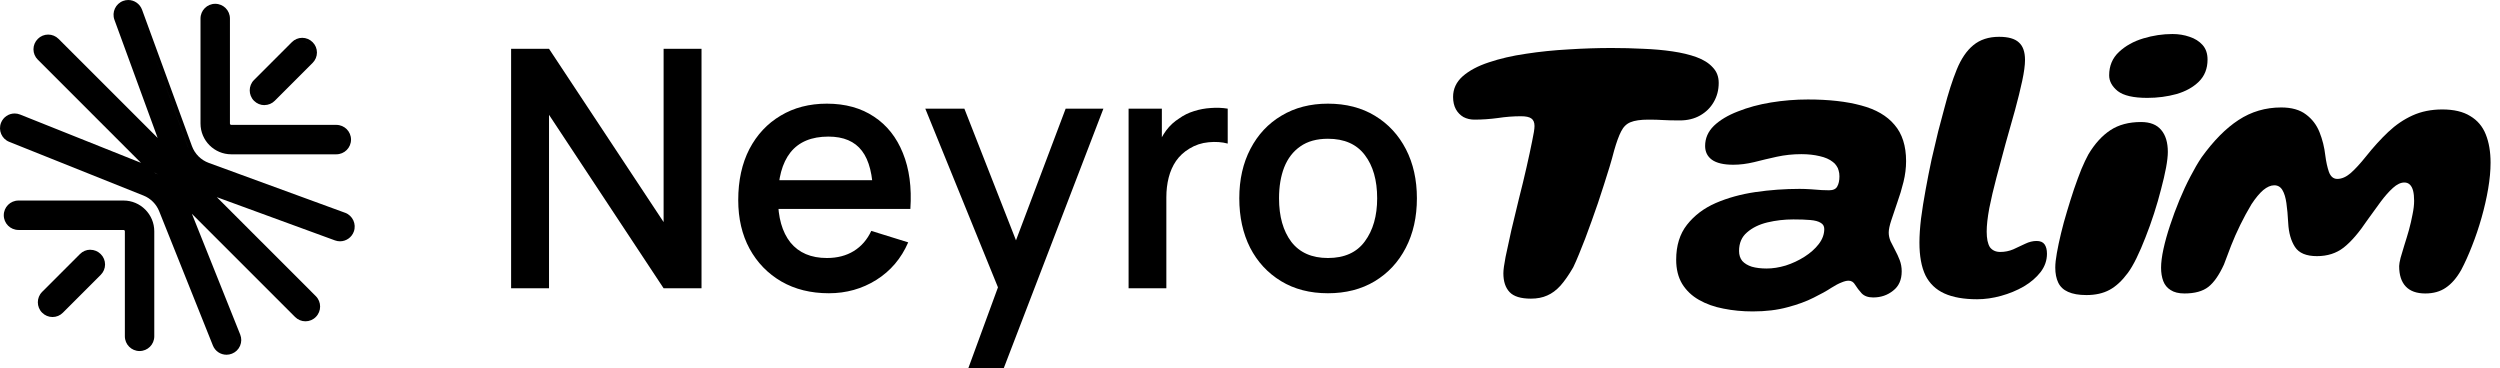 <svg width="163" height="24" viewBox="0 0 163 24" fill="none" xmlns="http://www.w3.org/2000/svg">
<path d="M33.324 18.795V3.181H35.796L43.267 14.479V3.181H45.739V18.795H43.267L35.796 7.486V18.795H33.324Z" fill="black"/>
<path d="M54.043 19.12C52.865 19.12 51.831 18.864 50.942 18.351C50.06 17.837 49.37 17.125 48.871 16.215C48.379 15.304 48.133 14.248 48.133 13.048C48.133 11.769 48.376 10.659 48.86 9.719C49.352 8.78 50.031 8.053 50.898 7.54C51.766 7.019 52.771 6.759 53.913 6.759C55.113 6.759 56.136 7.041 56.982 7.605C57.827 8.161 58.456 8.953 58.868 9.98C59.288 11.006 59.45 12.22 59.356 13.623H56.927V12.734C56.913 11.418 56.671 10.453 56.201 9.839C55.731 9.217 55.001 8.906 54.011 8.906C52.912 8.906 52.088 9.249 51.538 9.936C50.996 10.623 50.725 11.624 50.725 12.94C50.725 14.176 50.996 15.134 51.538 15.813C52.088 16.485 52.879 16.822 53.913 16.822C54.593 16.822 55.178 16.67 55.67 16.366C56.161 16.063 56.541 15.625 56.808 15.054L59.215 15.802C58.76 16.851 58.066 17.668 57.133 18.253C56.208 18.831 55.178 19.12 54.043 19.12ZM49.944 13.623V11.747H58.153V13.623H49.944Z" fill="black"/>
<path d="M63.137 24L65.403 17.819L65.436 19.641L60.329 7.084H62.877L66.596 16.572H65.902L69.481 7.084H71.942L65.447 24H63.137Z" fill="black"/>
<path d="M73.584 18.795V7.084H75.753V9.925L75.471 9.557C75.615 9.173 75.803 8.823 76.035 8.505C76.273 8.187 76.555 7.927 76.88 7.724C77.17 7.514 77.491 7.355 77.846 7.247C78.207 7.131 78.576 7.063 78.951 7.041C79.327 7.012 79.692 7.027 80.047 7.084V9.361C79.678 9.26 79.262 9.231 78.8 9.275C78.344 9.318 77.929 9.455 77.553 9.687C77.191 9.904 76.898 10.175 76.674 10.5C76.457 10.818 76.299 11.18 76.197 11.584C76.096 11.982 76.046 12.408 76.046 12.864V18.795H73.584Z" fill="black"/>
<path d="M86.581 19.12C85.41 19.12 84.391 18.857 83.523 18.329C82.656 17.801 81.984 17.075 81.507 16.149C81.037 15.217 80.802 14.143 80.802 12.929C80.802 11.707 81.044 10.634 81.528 9.708C82.013 8.776 82.688 8.053 83.556 7.54C84.423 7.019 85.432 6.759 86.581 6.759C87.76 6.759 88.782 7.023 89.65 7.551C90.517 8.078 91.19 8.805 91.667 9.73C92.144 10.655 92.382 11.722 92.382 12.929C92.382 14.151 92.14 15.228 91.656 16.16C91.179 17.085 90.503 17.812 89.628 18.34C88.761 18.86 87.745 19.12 86.581 19.12ZM86.581 16.822C87.658 16.822 88.461 16.46 88.988 15.737C89.523 15.014 89.791 14.078 89.791 12.929C89.791 11.751 89.523 10.811 88.988 10.11C88.454 9.401 87.651 9.047 86.581 9.047C85.851 9.047 85.251 9.213 84.781 9.546C84.311 9.871 83.961 10.326 83.729 10.912C83.505 11.49 83.393 12.163 83.393 12.929C83.393 14.114 83.661 15.061 84.196 15.77C84.738 16.471 85.533 16.822 86.581 16.822Z" fill="black"/>
<path d="M99.815 19.472C99.156 19.472 98.692 19.329 98.423 19.042C98.154 18.756 98.02 18.348 98.02 17.819C98.02 17.602 98.067 17.247 98.163 16.752C98.267 16.249 98.393 15.668 98.54 15.009C98.696 14.349 98.861 13.664 99.035 12.953C99.217 12.241 99.382 11.56 99.529 10.91C99.677 10.259 99.798 9.695 99.893 9.218C99.998 8.733 100.05 8.399 100.05 8.216C100.05 7.982 99.98 7.817 99.841 7.722C99.711 7.627 99.486 7.579 99.165 7.579C98.67 7.579 98.167 7.618 97.655 7.696C97.144 7.765 96.636 7.8 96.133 7.8C95.873 7.8 95.634 7.744 95.417 7.631C95.209 7.509 95.044 7.34 94.923 7.123C94.801 6.898 94.741 6.629 94.741 6.317C94.741 5.796 94.949 5.349 95.365 4.976C95.79 4.603 96.359 4.3 97.07 4.066C97.79 3.823 98.597 3.636 99.49 3.506C100.392 3.367 101.325 3.272 102.288 3.22C103.251 3.159 104.179 3.129 105.072 3.129C105.775 3.129 106.464 3.146 107.141 3.181C107.818 3.207 108.451 3.263 109.041 3.35C109.639 3.437 110.164 3.562 110.615 3.727C111.066 3.892 111.418 4.113 111.669 4.391C111.93 4.66 112.06 4.998 112.06 5.406C112.06 5.866 111.951 6.282 111.734 6.655C111.526 7.019 111.231 7.31 110.85 7.527C110.468 7.744 110.025 7.852 109.522 7.852C109.045 7.852 108.677 7.843 108.416 7.826C108.165 7.809 107.852 7.8 107.479 7.8C106.968 7.8 106.577 7.856 106.308 7.969C106.048 8.073 105.844 8.273 105.697 8.568C105.549 8.854 105.397 9.27 105.241 9.817C105.155 10.155 105.055 10.511 104.942 10.884C104.829 11.257 104.708 11.643 104.578 12.042C104.456 12.432 104.326 12.831 104.187 13.239C104.049 13.638 103.91 14.033 103.771 14.423C103.632 14.813 103.493 15.191 103.355 15.555C103.216 15.911 103.081 16.249 102.951 16.57C102.821 16.891 102.695 17.177 102.574 17.429C102.288 17.923 102.01 18.322 101.741 18.626C101.472 18.921 101.186 19.134 100.882 19.264C100.579 19.402 100.223 19.472 99.815 19.472Z" fill="black"/>
<path d="M114.284 20.305C113.607 20.305 112.969 20.244 112.371 20.122C111.772 20.01 111.239 19.819 110.77 19.55C110.311 19.29 109.946 18.943 109.677 18.509C109.417 18.075 109.287 17.55 109.287 16.934C109.287 16.015 109.521 15.256 109.99 14.657C110.467 14.05 111.091 13.577 111.863 13.239C112.644 12.901 113.507 12.662 114.453 12.523C115.407 12.385 116.366 12.315 117.329 12.315C117.571 12.315 117.819 12.324 118.07 12.341C118.33 12.359 118.565 12.376 118.773 12.393C118.99 12.402 119.15 12.406 119.254 12.406C119.523 12.406 119.701 12.324 119.788 12.159C119.883 11.994 119.931 11.773 119.931 11.495C119.931 11.357 119.914 11.231 119.879 11.118C119.853 11.005 119.805 10.901 119.736 10.806C119.675 10.71 119.597 10.628 119.502 10.559C119.285 10.385 118.998 10.259 118.643 10.181C118.287 10.095 117.888 10.051 117.446 10.051C116.899 10.051 116.366 10.107 115.845 10.22C115.333 10.333 114.839 10.45 114.362 10.572C113.893 10.684 113.442 10.741 113.009 10.741C112.384 10.741 111.92 10.632 111.616 10.415C111.321 10.199 111.174 9.899 111.174 9.518C111.174 9.014 111.365 8.576 111.746 8.203C112.137 7.83 112.657 7.518 113.308 7.267C113.958 7.006 114.678 6.811 115.468 6.681C116.266 6.551 117.068 6.486 117.875 6.486C119.237 6.486 120.395 6.616 121.349 6.876C122.303 7.128 123.028 7.548 123.522 8.138C124.025 8.72 124.277 9.509 124.277 10.507C124.277 10.949 124.221 11.4 124.108 11.86C123.995 12.319 123.861 12.766 123.704 13.2C123.557 13.625 123.427 14.011 123.314 14.358C123.201 14.696 123.145 14.965 123.145 15.165C123.145 15.347 123.184 15.534 123.262 15.724C123.349 15.906 123.449 16.102 123.561 16.31C123.674 16.518 123.774 16.735 123.861 16.96C123.947 17.186 123.991 17.429 123.991 17.689C123.991 18.244 123.804 18.665 123.431 18.951C123.067 19.246 122.633 19.394 122.13 19.394C121.8 19.394 121.549 19.303 121.375 19.12C121.21 18.938 121.072 18.756 120.959 18.574C120.855 18.392 120.712 18.301 120.529 18.301C120.399 18.301 120.243 18.34 120.061 18.418C119.879 18.487 119.658 18.604 119.397 18.769C119.111 18.96 118.729 19.172 118.252 19.407C117.775 19.65 117.207 19.858 116.548 20.031C115.889 20.213 115.134 20.305 114.284 20.305ZM115.182 17.507C115.581 17.507 115.997 17.442 116.431 17.312C116.864 17.173 117.272 16.982 117.654 16.739C118.036 16.496 118.343 16.223 118.578 15.919C118.821 15.607 118.942 15.278 118.942 14.931C118.942 14.748 118.864 14.614 118.708 14.527C118.56 14.432 118.335 14.371 118.031 14.345C117.736 14.319 117.368 14.306 116.925 14.306C116.344 14.306 115.78 14.371 115.234 14.501C114.696 14.631 114.253 14.848 113.906 15.152C113.559 15.447 113.386 15.85 113.386 16.362C113.386 16.622 113.455 16.839 113.594 17.012C113.742 17.177 113.95 17.303 114.219 17.39C114.496 17.468 114.817 17.507 115.182 17.507Z" fill="black"/>
<path d="M128.908 19.511C128.04 19.511 127.329 19.385 126.774 19.134C126.218 18.882 125.806 18.487 125.537 17.949C125.277 17.403 125.147 16.692 125.147 15.815C125.147 15.364 125.182 14.844 125.251 14.254C125.329 13.655 125.429 13.027 125.551 12.367C125.672 11.699 125.802 11.04 125.941 10.389C126.088 9.739 126.231 9.132 126.37 8.568C126.518 7.995 126.648 7.505 126.761 7.097C127.021 6.091 127.294 5.237 127.58 4.534C127.867 3.831 128.227 3.302 128.66 2.947C129.103 2.582 129.662 2.4 130.339 2.4C130.938 2.4 131.367 2.521 131.627 2.764C131.896 2.999 132.031 3.38 132.031 3.909C132.031 4.248 131.97 4.703 131.848 5.276C131.727 5.84 131.571 6.473 131.38 7.175C131.189 7.869 130.985 8.594 130.768 9.348C130.56 10.103 130.361 10.845 130.17 11.573C129.979 12.293 129.823 12.961 129.701 13.577C129.589 14.185 129.532 14.692 129.532 15.1C129.532 15.325 129.55 15.525 129.584 15.698C129.619 15.863 129.671 16.002 129.74 16.115C129.818 16.219 129.914 16.297 130.027 16.349C130.139 16.401 130.27 16.427 130.417 16.427C130.712 16.427 130.994 16.371 131.263 16.258C131.532 16.136 131.792 16.015 132.044 15.893C132.295 15.772 132.542 15.711 132.785 15.711C133.028 15.711 133.202 15.785 133.306 15.932C133.41 16.08 133.462 16.284 133.462 16.544C133.462 16.978 133.323 17.377 133.045 17.741C132.768 18.097 132.404 18.409 131.952 18.678C131.501 18.938 131.007 19.142 130.469 19.29C129.94 19.437 129.419 19.511 128.908 19.511Z" fill="black"/>
<path d="M136.034 19.238C135.539 19.238 135.14 19.168 134.837 19.029C134.542 18.899 134.329 18.7 134.199 18.431C134.069 18.162 134.004 17.832 134.004 17.442C134.004 17.19 134.039 16.874 134.108 16.492C134.177 16.102 134.268 15.672 134.381 15.204C134.494 14.735 134.624 14.258 134.772 13.773C134.919 13.278 135.071 12.797 135.227 12.328C135.392 11.851 135.552 11.417 135.708 11.027C135.873 10.637 136.025 10.316 136.164 10.064C136.58 9.37 137.057 8.845 137.595 8.49C138.133 8.134 138.801 7.956 139.599 7.956C140.189 7.956 140.627 8.13 140.913 8.477C141.2 8.815 141.343 9.292 141.343 9.908C141.343 10.168 141.304 10.511 141.226 10.936C141.147 11.352 141.039 11.821 140.9 12.341C140.77 12.853 140.618 13.378 140.445 13.916C140.271 14.454 140.085 14.974 139.885 15.477C139.694 15.972 139.499 16.423 139.3 16.83C139.1 17.238 138.909 17.563 138.727 17.806C138.354 18.309 137.96 18.674 137.543 18.899C137.127 19.125 136.624 19.238 136.034 19.238ZM140.002 6.382C139.1 6.382 138.458 6.234 138.077 5.939C137.704 5.636 137.517 5.293 137.517 4.911C137.517 4.295 137.73 3.788 138.155 3.389C138.58 2.99 139.109 2.695 139.742 2.504C140.375 2.313 141.009 2.218 141.642 2.218C142.041 2.218 142.414 2.279 142.761 2.4C143.108 2.513 143.39 2.691 143.607 2.933C143.824 3.176 143.932 3.493 143.932 3.883C143.932 4.473 143.741 4.955 143.36 5.328C142.987 5.692 142.501 5.961 141.902 6.134C141.304 6.299 140.67 6.382 140.002 6.382Z" fill="black"/>
<path d="M142.424 19.134C142.051 19.134 141.752 19.06 141.526 18.912C141.301 18.773 141.14 18.578 141.045 18.327C140.95 18.075 140.902 17.785 140.902 17.455C140.902 17.117 140.954 16.709 141.058 16.232C141.162 15.755 141.305 15.243 141.487 14.696C141.67 14.141 141.873 13.59 142.099 13.044C142.325 12.497 142.563 11.986 142.815 11.508C143.066 11.023 143.309 10.606 143.543 10.259C144.324 9.175 145.126 8.364 145.951 7.826C146.783 7.28 147.712 7.006 148.735 7.006C149.412 7.006 149.95 7.158 150.349 7.462C150.748 7.757 151.043 8.143 151.233 8.62C151.424 9.097 151.55 9.604 151.611 10.142C151.663 10.55 151.741 10.905 151.845 11.209C151.958 11.513 152.14 11.665 152.392 11.665C152.678 11.665 152.968 11.539 153.263 11.287C153.558 11.027 153.897 10.658 154.278 10.181C154.747 9.591 155.224 9.067 155.71 8.607C156.195 8.147 156.725 7.787 157.297 7.527C157.87 7.267 158.516 7.136 159.236 7.136C159.991 7.136 160.598 7.28 161.058 7.566C161.526 7.843 161.864 8.242 162.072 8.763C162.281 9.283 162.385 9.899 162.385 10.611C162.385 11.122 162.333 11.686 162.229 12.302C162.125 12.918 161.981 13.547 161.799 14.189C161.617 14.831 161.409 15.447 161.175 16.037C160.949 16.618 160.715 17.138 160.472 17.598C160.177 18.119 159.843 18.505 159.47 18.756C159.106 19.008 158.659 19.134 158.13 19.134C157.566 19.134 157.141 18.982 156.855 18.678C156.568 18.375 156.425 17.932 156.425 17.351C156.425 17.238 156.456 17.06 156.516 16.817C156.586 16.575 156.668 16.297 156.764 15.985C156.868 15.664 156.967 15.334 157.063 14.996C157.158 14.649 157.236 14.31 157.297 13.981C157.366 13.651 157.401 13.356 157.401 13.096C157.401 12.836 157.379 12.619 157.336 12.445C157.293 12.272 157.223 12.137 157.128 12.042C157.032 11.947 156.911 11.899 156.764 11.899C156.529 11.899 156.282 12.016 156.022 12.25C155.762 12.484 155.493 12.788 155.215 13.161C154.938 13.534 154.651 13.929 154.356 14.345C153.81 15.161 153.294 15.759 152.808 16.141C152.331 16.514 151.75 16.7 151.064 16.7C150.37 16.7 149.893 16.501 149.633 16.102C149.373 15.703 149.225 15.182 149.191 14.54C149.165 14.037 149.126 13.603 149.073 13.239C149.021 12.875 148.935 12.593 148.813 12.393C148.692 12.185 148.514 12.081 148.28 12.081C148.054 12.081 147.816 12.185 147.564 12.393C147.321 12.601 147.065 12.909 146.796 13.317C146.536 13.751 146.293 14.198 146.068 14.657C145.842 15.117 145.643 15.568 145.469 16.011C145.296 16.453 145.139 16.865 145.001 17.247C144.688 17.932 144.35 18.418 143.986 18.704C143.621 18.99 143.101 19.134 142.424 19.134Z" fill="black"/>
<path d="M22.503 13.874L13.607 10.619C13.102 10.434 12.704 10.037 12.515 9.527L9.261 0.631C9.121 0.255 8.762 0 8.361 0C8.249 0 8.137 0.021 8.033 0.059C7.537 0.241 7.279 0.792 7.461 1.291L10.279 8.993L3.819 2.536C3.637 2.355 3.396 2.254 3.142 2.254C2.887 2.254 2.643 2.355 2.465 2.536C2.284 2.718 2.182 2.958 2.182 3.213C2.182 3.468 2.284 3.712 2.465 3.89L9.191 10.616L1.314 7.469C1.199 7.424 1.08 7.399 0.958 7.399C0.564 7.399 0.215 7.636 0.068 8.003C-0.127 8.495 0.11 9.053 0.602 9.248L9.358 12.751C9.822 12.935 10.192 13.309 10.377 13.769L13.88 22.526C14.026 22.892 14.375 23.129 14.769 23.129C14.891 23.129 15.01 23.105 15.125 23.059C15.362 22.965 15.55 22.784 15.652 22.547C15.753 22.309 15.756 22.051 15.662 21.814L12.512 13.94L19.238 20.666C19.419 20.848 19.66 20.949 19.915 20.949C20.169 20.949 20.414 20.848 20.591 20.666C20.965 20.293 20.965 19.682 20.591 19.309L14.138 12.855L21.84 15.674C21.945 15.712 22.057 15.733 22.168 15.733C22.57 15.733 22.932 15.479 23.068 15.102C23.25 14.607 22.995 14.052 22.496 13.87L22.503 13.874ZM22.573 15.343C22.573 15.343 22.559 15.35 22.552 15.357C22.559 15.353 22.566 15.35 22.573 15.343ZM12.268 9.618L9.013 0.719L12.268 9.614V9.618ZM8.919 0.548C8.919 0.548 8.901 0.523 8.891 0.513C8.901 0.523 8.908 0.534 8.919 0.548ZM8.758 0.391C8.758 0.391 8.744 0.384 8.737 0.377C8.744 0.38 8.751 0.384 8.758 0.391ZM8.587 0.304C8.587 0.304 8.563 0.293 8.553 0.29C8.566 0.293 8.577 0.297 8.587 0.304ZM8.371 0.265C8.343 0.265 8.319 0.265 8.291 0.269C8.315 0.269 8.336 0.262 8.361 0.262C8.364 0.262 8.368 0.262 8.375 0.262L8.371 0.265ZM7.726 0.666C7.649 0.827 7.639 1.019 7.705 1.2C7.639 1.019 7.652 0.827 7.726 0.666ZM3.142 2.519C3.096 2.519 3.051 2.522 3.009 2.533C3.055 2.526 3.096 2.519 3.142 2.519ZM9.972 11.216C10.088 11.261 10.199 11.313 10.307 11.373C10.199 11.317 10.088 11.264 9.972 11.216ZM1.038 7.671C1.01 7.671 0.979 7.664 0.951 7.664C0.951 7.664 0.954 7.664 0.958 7.664C0.986 7.664 1.014 7.668 1.038 7.671ZM0.773 7.689C0.773 7.689 0.745 7.696 0.731 7.703C0.745 7.699 0.759 7.692 0.773 7.689ZM0.581 7.776C0.581 7.776 0.574 7.779 0.571 7.783C0.574 7.783 0.578 7.779 0.581 7.776ZM0.435 7.902C0.435 7.902 0.417 7.926 0.407 7.936C0.417 7.926 0.424 7.912 0.435 7.902ZM14.221 22.595C14.221 22.595 14.239 22.62 14.249 22.63C14.239 22.62 14.232 22.606 14.221 22.595ZM14.382 22.752C14.382 22.752 14.389 22.756 14.392 22.759C14.389 22.759 14.385 22.756 14.382 22.752ZM14.549 22.832C14.549 22.832 14.577 22.843 14.591 22.846C14.577 22.843 14.563 22.84 14.549 22.832ZM14.766 22.871C14.793 22.871 14.825 22.871 14.853 22.864C14.825 22.864 14.797 22.871 14.773 22.871C14.773 22.871 14.769 22.871 14.766 22.871ZM15.47 22.187C15.467 22.369 15.393 22.543 15.264 22.669C15.393 22.54 15.467 22.369 15.47 22.187C15.47 22.096 15.456 22.006 15.421 21.915C15.456 22.006 15.474 22.096 15.47 22.187ZM19.904 20.687C19.904 20.687 19.911 20.687 19.915 20.687C19.915 20.687 19.908 20.687 19.904 20.687ZM20.18 20.635C20.264 20.6 20.344 20.551 20.41 20.481C20.34 20.551 20.264 20.6 20.18 20.635ZM22.105 15.465C22.133 15.465 22.158 15.468 22.186 15.468C22.182 15.468 22.179 15.468 22.172 15.468C22.151 15.468 22.126 15.465 22.105 15.461V15.465ZM22.402 15.43C22.402 15.43 22.378 15.44 22.367 15.444C22.381 15.44 22.392 15.437 22.402 15.43ZM22.706 15.217C22.706 15.217 22.723 15.193 22.733 15.182C22.727 15.193 22.716 15.207 22.706 15.217Z" fill="black"/>
<path d="M15.079 10.061H21.927C22.458 10.061 22.887 9.632 22.887 9.102C22.887 8.571 22.458 8.142 21.927 8.142H15.079C15.031 8.142 14.992 8.104 14.992 8.055V1.207C14.992 0.677 14.563 0.248 14.033 0.248C13.503 0.248 13.073 0.677 13.073 1.207V8.055C13.073 9.161 13.974 10.061 15.079 10.061Z" fill="black"/>
<path d="M5.891 16.281C5.636 16.281 5.392 16.382 5.214 16.564L2.747 19.03C2.374 19.403 2.374 20.014 2.747 20.387C2.929 20.569 3.17 20.67 3.424 20.67C3.679 20.67 3.923 20.569 4.101 20.387L6.567 17.921C6.749 17.739 6.85 17.498 6.85 17.244C6.85 16.989 6.749 16.745 6.567 16.567C6.386 16.386 6.145 16.285 5.891 16.285V16.281ZM3.92 20.199C3.85 20.268 3.773 20.317 3.689 20.352C3.773 20.317 3.853 20.268 3.92 20.199Z" fill="black"/>
<path d="M17.239 6.851C17.494 6.851 17.738 6.75 17.916 6.569L20.382 4.103C20.563 3.921 20.665 3.68 20.665 3.426C20.665 3.171 20.563 2.927 20.382 2.749C20.201 2.568 19.96 2.466 19.705 2.466C19.451 2.466 19.206 2.568 19.029 2.749L16.562 5.215C16.189 5.589 16.189 6.199 16.562 6.572C16.744 6.754 16.984 6.855 17.239 6.855V6.851ZM17.239 6.59C17.284 6.59 17.329 6.586 17.371 6.576C17.438 6.562 17.5 6.538 17.56 6.506C17.5 6.538 17.434 6.562 17.371 6.576C17.326 6.583 17.284 6.59 17.239 6.59ZM20.089 2.843C20.019 2.798 19.946 2.77 19.869 2.749C19.946 2.766 20.023 2.798 20.089 2.843ZM19.573 2.742C19.618 2.735 19.66 2.728 19.705 2.728C19.66 2.728 19.614 2.732 19.573 2.742C19.485 2.759 19.398 2.794 19.322 2.843C19.398 2.791 19.485 2.759 19.573 2.742Z" fill="black"/>
<path d="M1.206 13.075C0.675 13.075 0.246 13.504 0.246 14.034C0.246 14.565 0.675 14.994 1.206 14.994H8.054C8.102 14.994 8.141 15.032 8.141 15.081V21.929C8.141 22.459 8.57 22.888 9.1 22.888C9.63 22.888 10.059 22.459 10.059 21.929V15.081C10.059 13.975 9.159 13.075 8.054 13.075H1.206Z" fill="black"/>
</svg>
